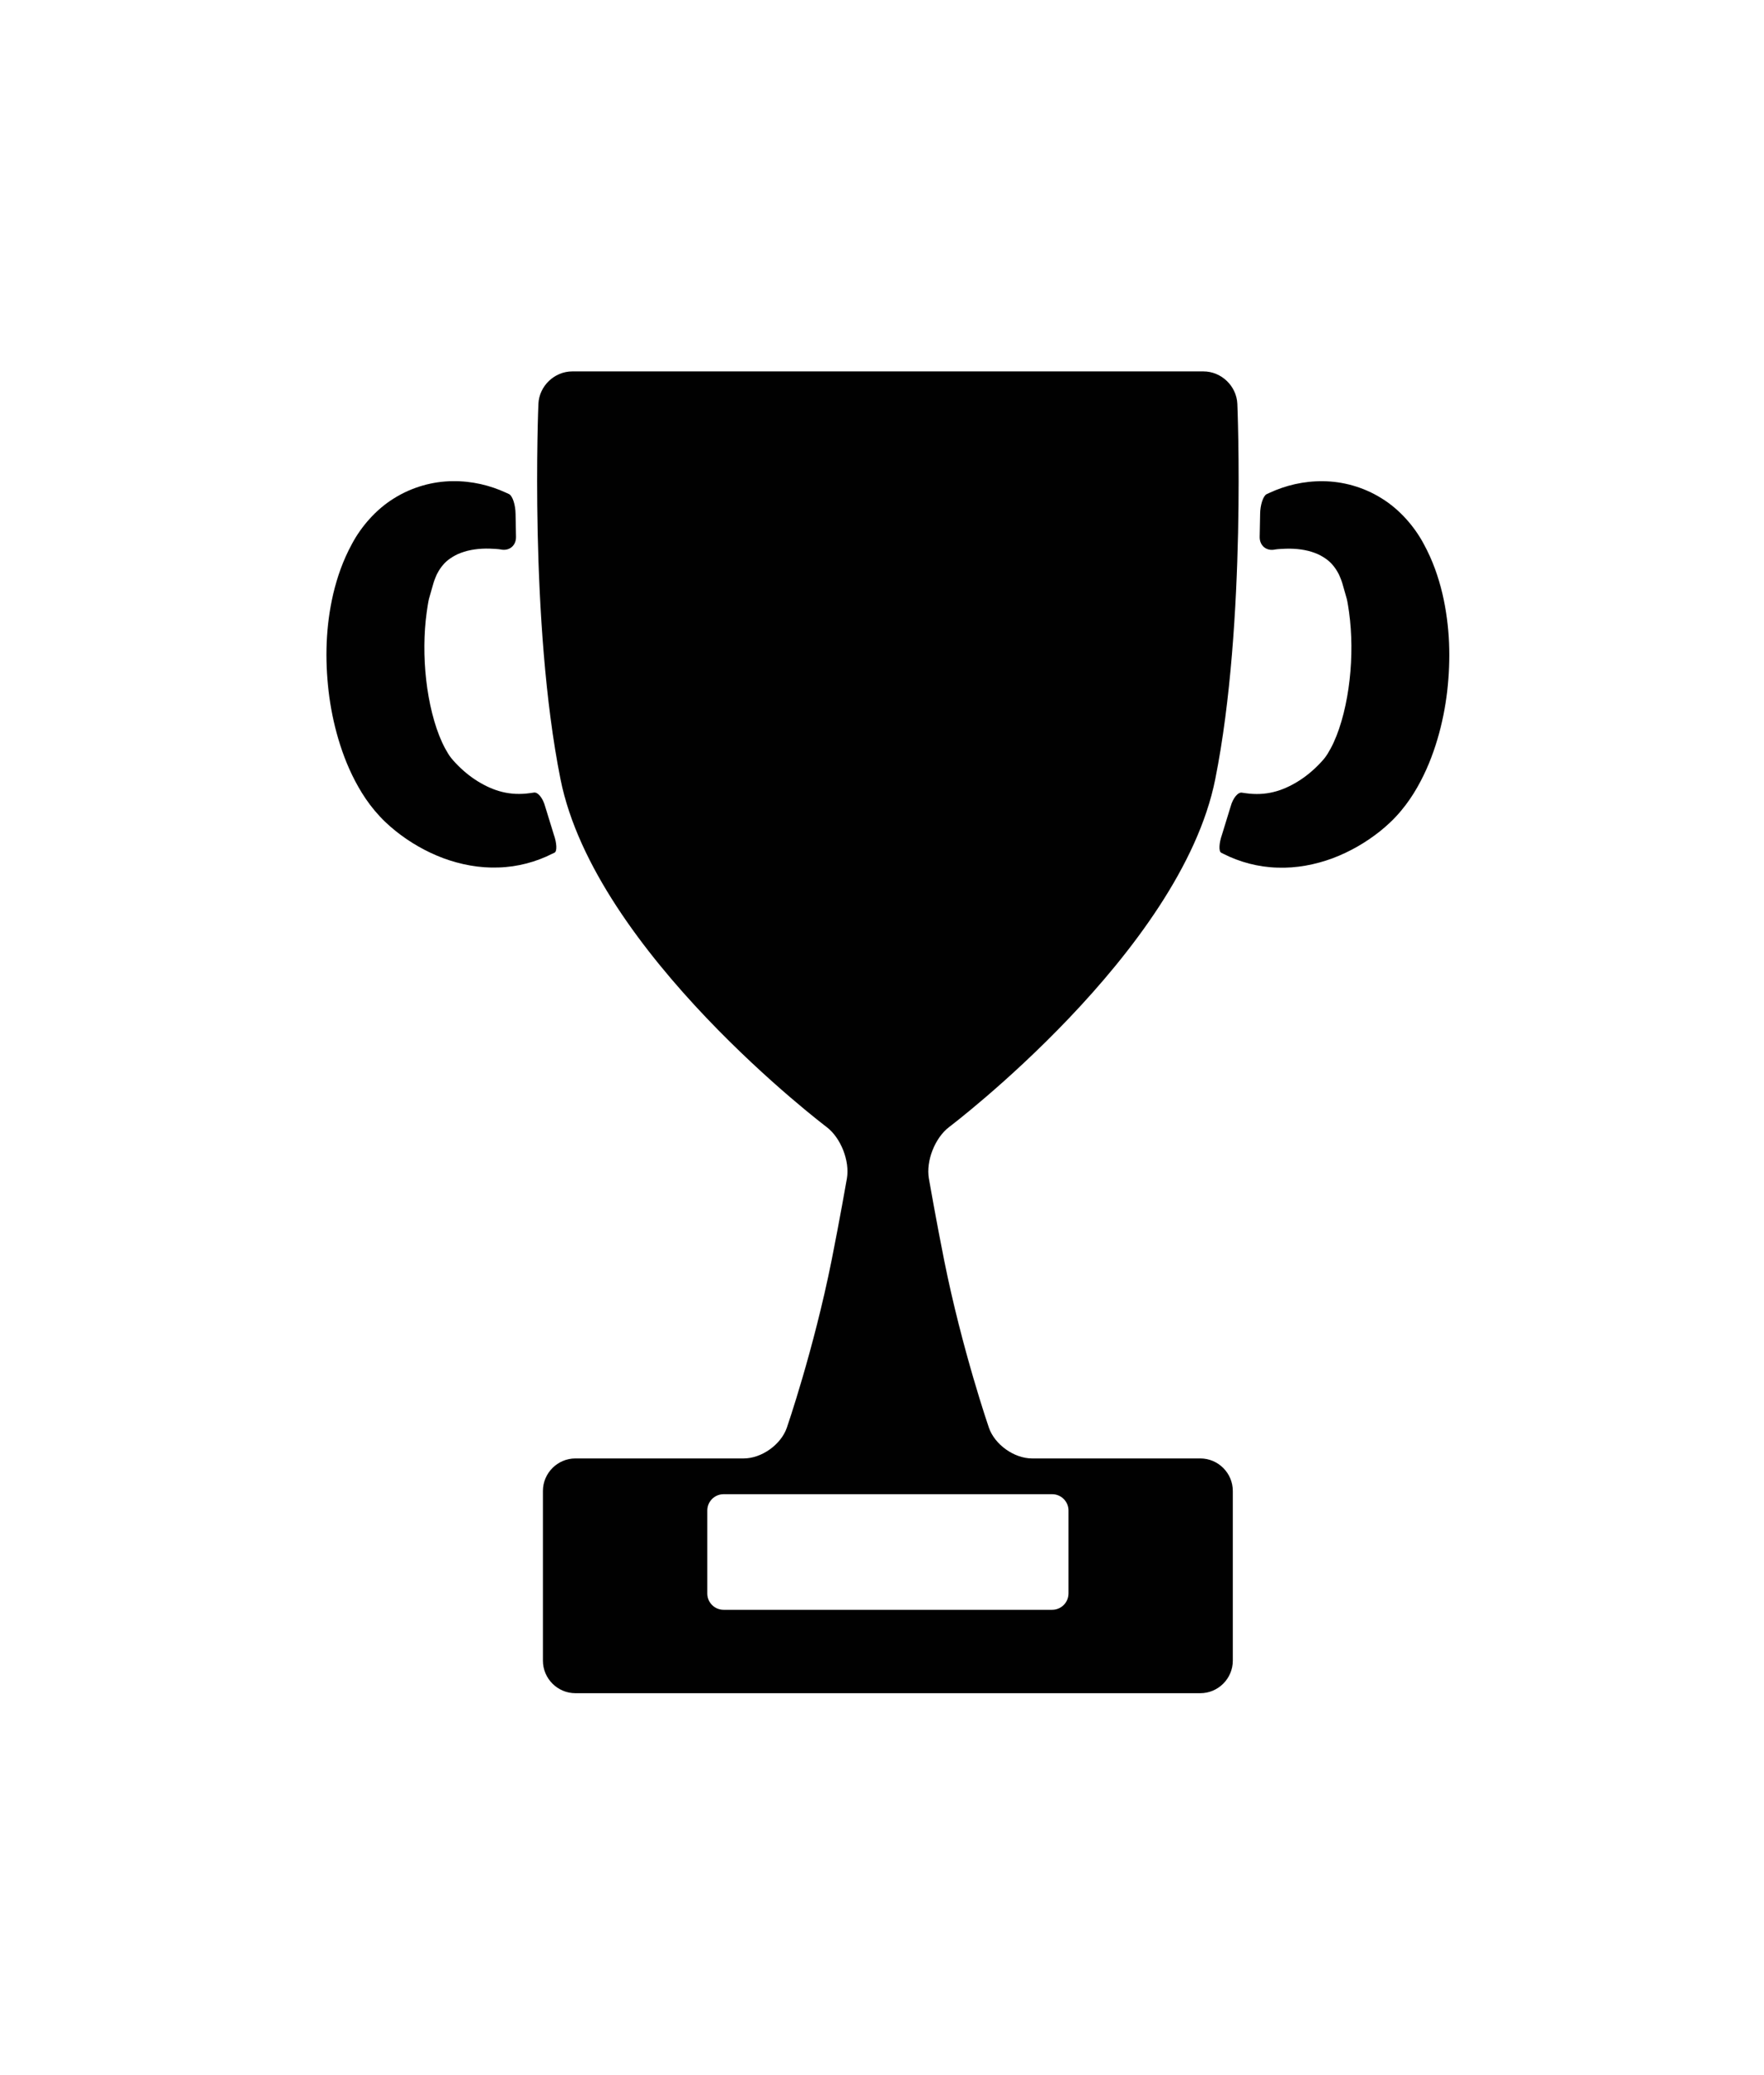 <?xml version="1.0" ?>
<svg xmlns="http://www.w3.org/2000/svg" xmlns:ev="http://www.w3.org/2001/xml-events" xmlns:xlink="http://www.w3.org/1999/xlink" baseProfile="full" enable-background="new 0 0 100 100" height="600px" version="1.1" viewBox="0 0 100 100" width="510px" x="0px" xml:space="preserve" y="0px">
	<defs/>
	<path d="M 68.044,73.861 L 58.505,73.861 C 57.491,73.861 56.392,73.078 56.061,72.12 C 56.061,72.12 54.542,67.718 53.523,62.623 C 53.071,60.365 52.658,57.993 52.658,57.993 C 52.484,56.995 53.003,55.678 53.812,55.067 C 53.812,55.067 66.931,45.157 68.891,35.356 C 70.673,26.449 70.144,14.074 70.144,14.074 C 70.101,13.062 69.237,12.233 68.223,12.233 L 32.443,12.233 C 31.429,12.233 30.565,13.062 30.522,14.074 C 30.522,14.074 29.994,26.449 31.775,35.356 C 33.735,45.157 46.855,55.068 46.855,55.068 C 47.664,55.678 48.183,56.996 48.009,57.994 C 48.009,57.994 47.595,60.365 47.144,62.623 C 46.125,67.718 44.605,72.12 44.605,72.12 C 44.274,73.078 43.174,73.861 42.161,73.861 L 32.621,73.861 C 31.608,73.861 30.778,74.691 30.778,75.705 L 30.778,85.328 C 30.778,86.342 31.608,87.171 32.621,87.171 L 68.043,87.171 C 69.057,87.171 69.887,86.342 69.887,85.328 L 69.887,75.705 C 69.888,74.691 69.058,73.861 68.044,73.861 M 60.571,81.521 C 60.571,82.028 60.155,82.442 59.649,82.442 L 41.017,82.442 C 40.511,82.442 40.096,82.028 40.096,81.521 L 40.096,76.811 C 40.096,76.304 40.511,75.889 41.017,75.889 L 59.65,75.889 C 60.156,75.889 60.572,76.304 60.572,76.811 L 60.572,81.521 L 60.571,81.521" fill="#010101"/>
	<path d="M 81.769,24.833 C 81.544,23.895 81.226,22.959 80.71,22.013 C 80.19,21.038 79.347,20.055 78.316,19.425 C 77.286,18.78 76.105,18.467 75.007,18.459 C 73.904,18.443 72.877,18.698 71.981,19.111 C 71.797,19.196 71.797,19.196 71.797,19.196 C 71.604,19.303 71.442,19.805 71.436,20.312 L 71.411,21.608 C 71.399,22.114 71.794,22.439 72.288,22.329 C 72.288,22.329 72.409,22.302 72.895,22.285 C 73.504,22.267 74.067,22.347 74.523,22.52 C 74.752,22.6 74.952,22.713 75.124,22.83 C 75.296,22.944 75.439,23.076 75.558,23.219 C 75.678,23.36 75.777,23.511 75.865,23.676 C 75.909,23.758 75.909,23.758 75.909,23.758 C 75.951,23.857 75.993,23.959 76.004,23.985 C 76.014,24.01 76.046,24.094 76.053,24.114 C 76.059,24.134 76.067,24.153 76.067,24.156 C 76.068,24.158 76.069,24.161 76.07,24.163 C 76.071,24.164 76.069,24.163 76.067,24.16 C 76.066,24.157 76.061,24.151 76.065,24.16 C 76.069,24.17 76.079,24.193 76.086,24.211 C 76.093,24.23 76.212,24.645 76.349,25.132 C 76.349,25.132 76.394,25.292 76.478,25.89 C 76.644,27.098 76.654,28.431 76.507,29.723 C 76.362,31.008 76.053,32.298 75.603,33.274 C 75.492,33.516 75.373,33.73 75.261,33.912 C 75.2,34.006 75.16,34.068 75.087,34.161 C 75.007,34.259 74.927,34.351 74.831,34.45 C 74.462,34.842 74.029,35.202 73.581,35.478 C 72.679,36.033 71.754,36.308 70.621,36.147 C 70.42,36.119 70.42,36.119 70.42,36.119 C 70.191,36.061 69.895,36.413 69.763,36.903 L 69.274,38.495 C 69.105,38.973 69.082,39.433 69.223,39.518 C 69.223,39.518 69.223,39.518 69.361,39.587 C 70.265,40.047 71.329,40.337 72.411,40.366 C 73.495,40.408 74.572,40.195 75.552,39.833 C 76.533,39.46 77.422,38.947 78.231,38.305 C 78.429,38.145 78.633,37.967 78.827,37.784 C 79.026,37.595 79.244,37.361 79.423,37.146 C 79.791,36.707 80.093,36.256 80.349,35.805 C 80.863,34.903 81.216,33.997 81.486,33.092 C 81.754,32.187 81.933,31.28 82.041,30.37 C 82.245,28.544 82.204,26.705 81.769,24.833" fill="#010101"/>
	<path d="M 31.445,39.513 C 31.586,39.428 31.564,38.967 31.394,38.489 L 30.904,36.898 C 30.773,36.409 30.477,36.056 30.247,36.114 C 30.247,36.114 30.247,36.114 30.046,36.142 C 28.913,36.303 27.988,36.028 27.086,35.473 C 26.638,35.198 26.205,34.837 25.836,34.445 C 25.741,34.346 25.66,34.254 25.581,34.156 C 25.507,34.063 25.467,34.002 25.406,33.907 C 25.295,33.725 25.176,33.511 25.065,33.27 C 24.615,32.294 24.304,31.003 24.16,29.718 C 24.014,28.426 24.023,27.093 24.19,25.885 C 24.273,25.287 24.318,25.127 24.318,25.127 C 24.455,24.639 24.573,24.225 24.581,24.206 C 24.589,24.187 24.598,24.164 24.601,24.155 C 24.605,24.145 24.601,24.151 24.599,24.155 C 24.597,24.158 24.596,24.16 24.597,24.158 C 24.597,24.157 24.598,24.154 24.599,24.151 C 24.6,24.148 24.606,24.13 24.613,24.11 C 24.62,24.09 24.653,24.006 24.662,23.981 C 24.672,23.955 24.715,23.854 24.756,23.754 C 24.756,23.754 24.756,23.754 24.8,23.672 C 24.887,23.506 24.986,23.356 25.106,23.215 C 25.224,23.071 25.367,22.94 25.54,22.826 C 25.712,22.71 25.911,22.597 26.14,22.516 C 26.596,22.344 27.159,22.263 27.767,22.281 C 28.253,22.299 28.375,22.326 28.375,22.326 C 28.869,22.436 29.264,22.112 29.252,21.605 L 29.227,20.309 C 29.221,19.802 29.059,19.3 28.866,19.193 C 28.866,19.193 28.866,19.193 28.682,19.108 C 27.785,18.695 26.758,18.44 25.656,18.456 C 24.558,18.464 23.378,18.778 22.347,19.422 C 21.316,20.052 20.472,21.036 19.954,22.01 C 19.437,22.957 19.12,23.892 18.894,24.83 C 18.459,26.702 18.418,28.541 18.628,30.362 C 18.735,31.273 18.915,32.179 19.183,33.084 C 19.452,33.989 19.806,34.895 20.319,35.797 C 20.575,36.248 20.876,36.699 21.244,37.138 C 21.424,37.352 21.641,37.587 21.84,37.776 C 22.034,37.96 22.238,38.137 22.437,38.297 C 23.245,38.94 24.134,39.453 25.115,39.825 C 26.094,40.187 27.172,40.4 28.256,40.358 C 29.338,40.329 30.401,40.039 31.306,39.579 C 31.445,39.513 31.445,39.513 31.445,39.513" fill="#010101"/>
</svg>

